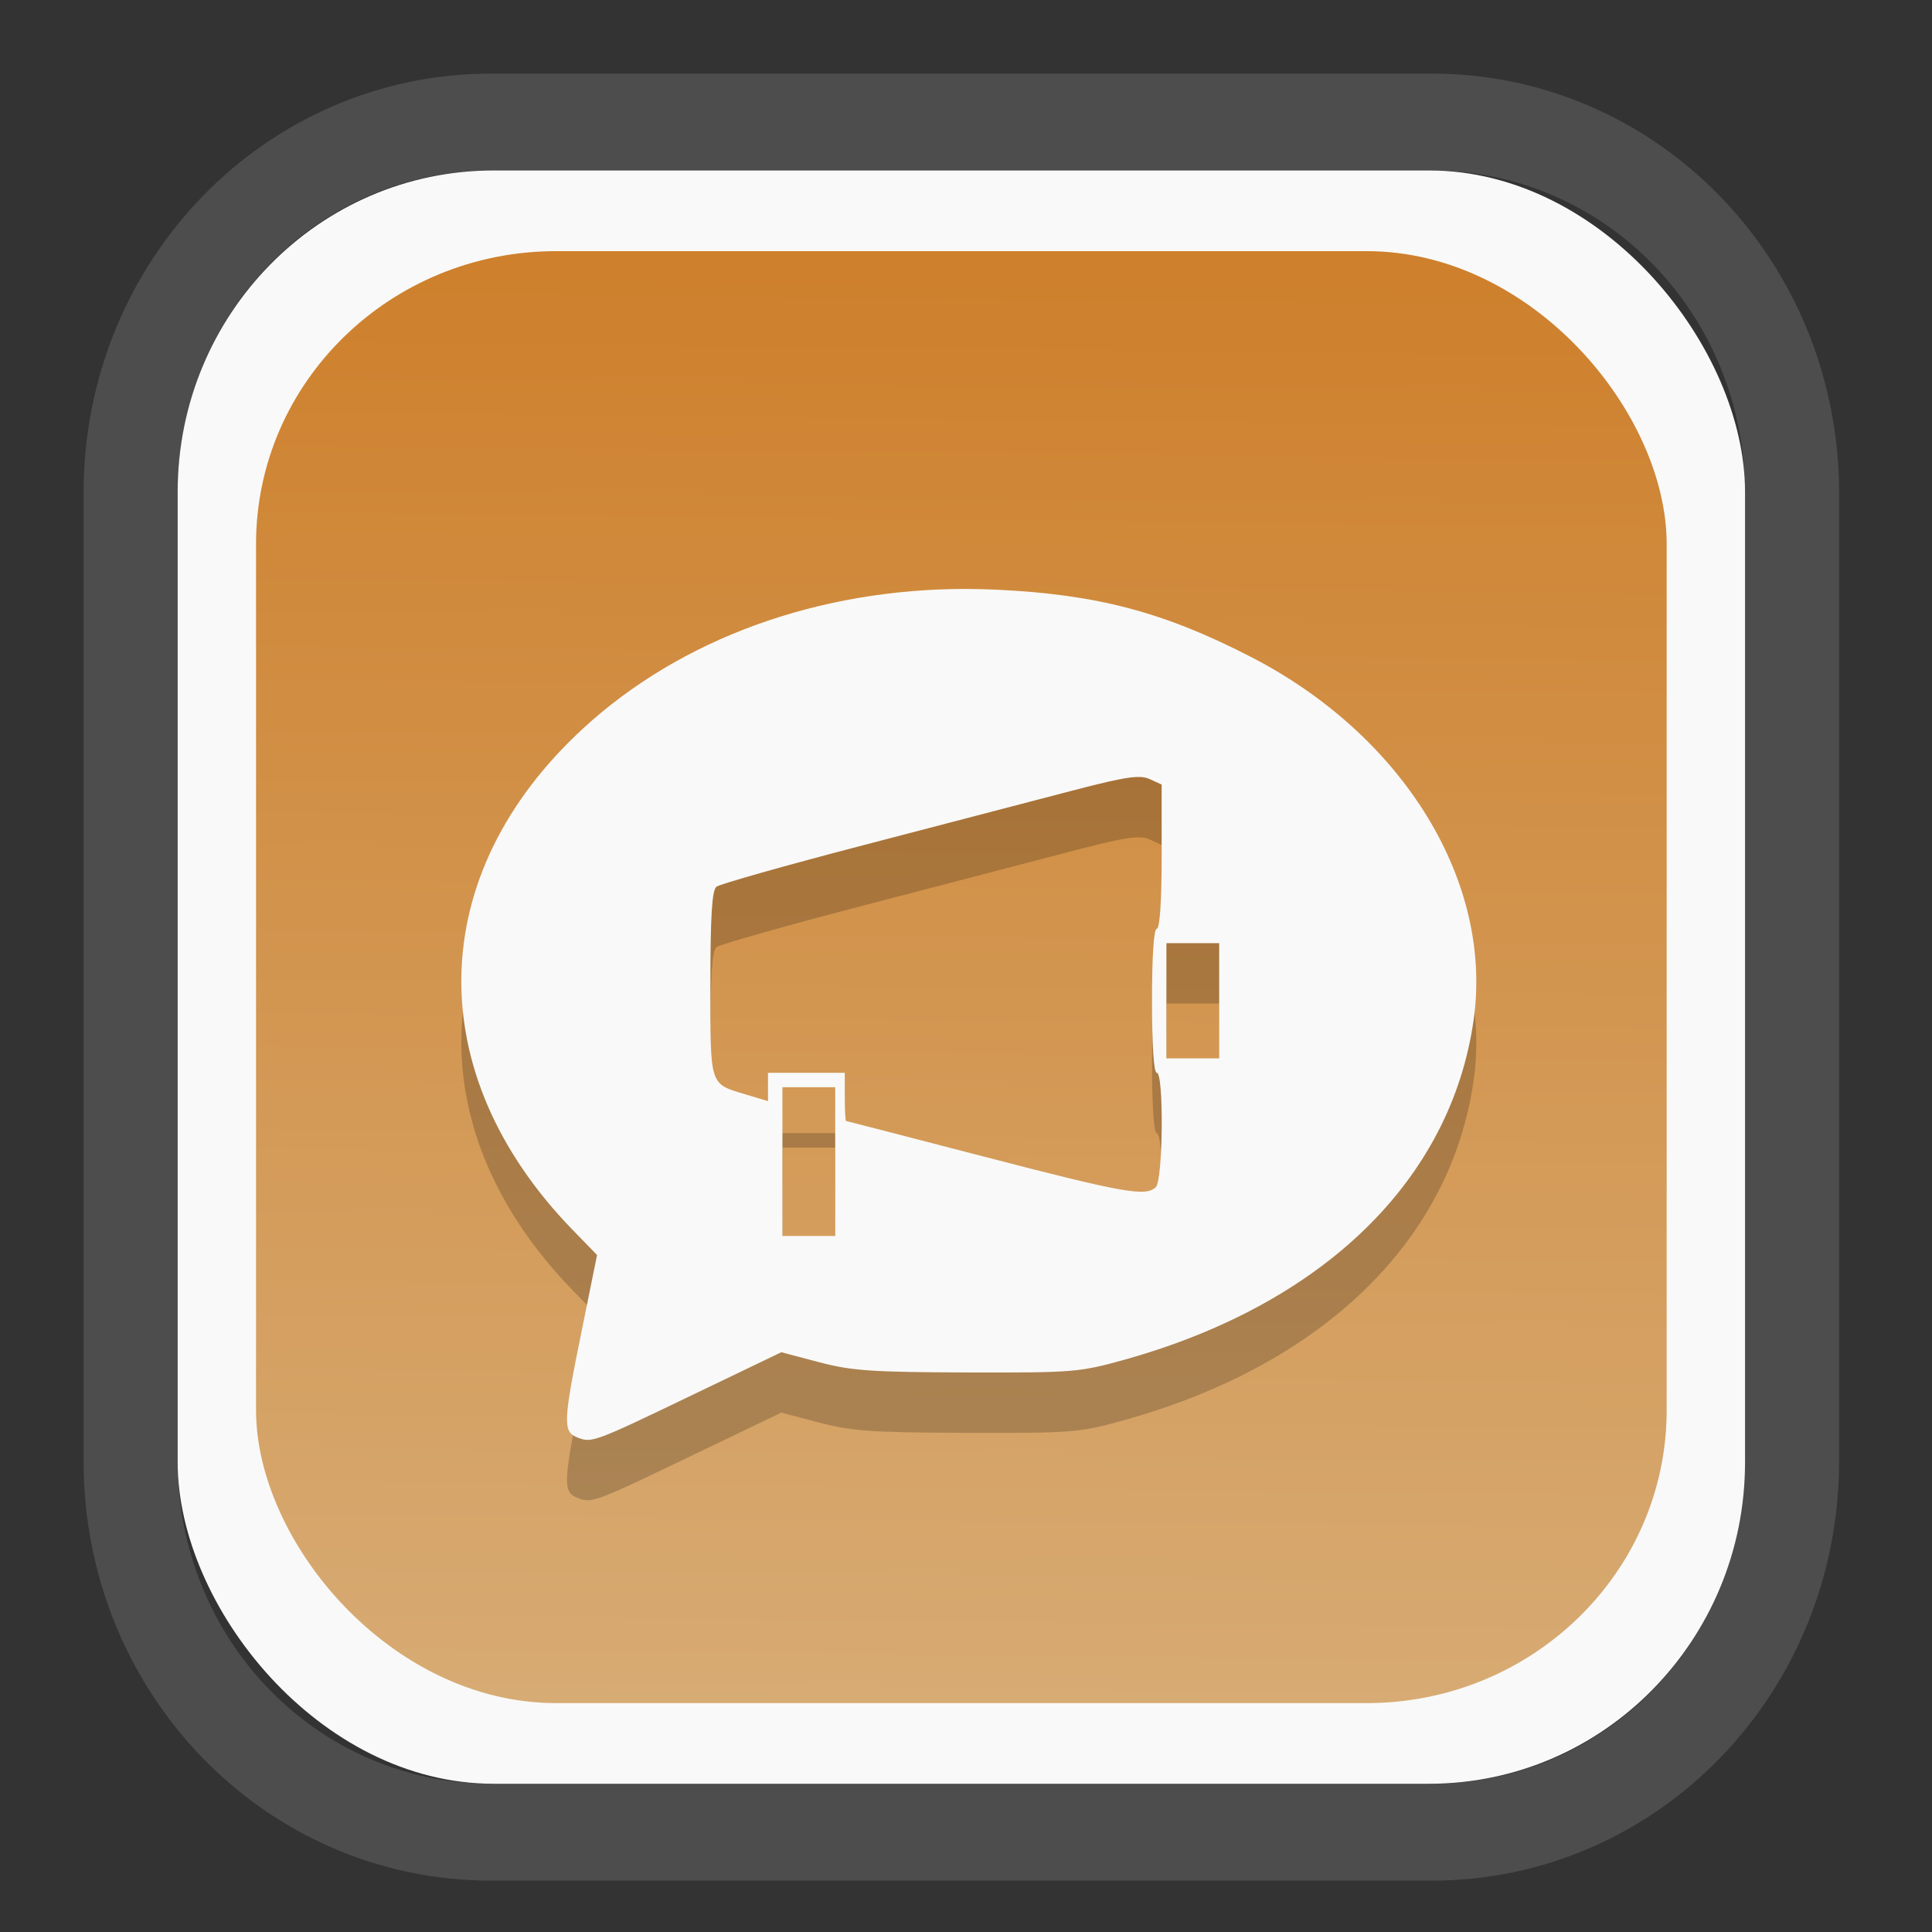 <?xml version="1.0" encoding="UTF-8" standalone="no"?>
<svg
   width="64"
   height="64"
   version="1.1"
   id="svg73"
   sodipodi:docname="scribus.svg"
   inkscape:version="1.3.2 (091e20ef0f, 2023-11-25)"
   xmlns:inkscape="http://www.inkscape.org/namespaces/inkscape"
   xmlns:sodipodi="http://sodipodi.sourceforge.net/DTD/sodipodi-0.dtd"
   xmlns:xlink="http://www.w3.org/1999/xlink"
   xmlns="http://www.w3.org/2000/svg"
   xmlns:svg="http://www.w3.org/2000/svg"
   xmlns:rdf="http://www.w3.org/1999/02/22-rdf-syntax-ns#"
   xmlns:cc="http://creativecommons.org/ns#"
   xmlns:dc="http://purl.org/dc/elements/1.1/">
  <rect width="100%" height="100%" fill="#333333" stroke="none"/>
  <sodipodi:namedview
     pagecolor="#f5f7fa"
     bordercolor="#666666"
     borderopacity="1"
     objecttolerance="10"
     gridtolerance="10"
     guidetolerance="10"
     inkscape:pageopacity="0"
     inkscape:pageshadow="2"
     inkscape:window-width="1377"
     inkscape:window-height="886"
     id="namedview75"
     showgrid="false"
     inkscape:zoom="6.2890624"
     inkscape:cx="19.398758"
     inkscape:cy="42.057143"
     inkscape:window-x="300"
     inkscape:window-y="96"
     inkscape:window-maximized="0"
     inkscape:current-layer="g877"
     inkscape:document-rotation="0"
     inkscape:pagecheckerboard="0"
     inkscape:showpageshadow="2"
     inkscape:deskcolor="#d1d1d1" />
  <defs
     id="defs29">
    <linearGradient
       id="linearGradient5"
       inkscape:collect="always">
      <stop
         style="stop-color:#ce802c;stop-opacity:1;"
         offset="0"
         id="stop5" />
      <stop
         style="stop-color:#d7ab74;stop-opacity:1;"
         offset="1"
         id="stop6" />
    </linearGradient>
    <inkscape:path-effect
       effect="powerclip"
       id="path-effect1980"
       is_visible="true"
       lpeversion="1"
       inverse="true"
       flatten="false"
       hide_clip="false"
       message="Use fill-rule evenodd on &lt;b&gt;fill and stroke&lt;/b&gt; dialog if no flatten result after convert clip to paths." />
    <clipPath
       clipPathUnits="userSpaceOnUse"
       id="clipPath1976">
      <rect
         x="9.678"
         y="9.925"
         width="43.343"
         height="44.613"
         rx="8.669"
         ry="8.923"
         fill="url(#linearGradient862)"
         stroke-width="2.968"
         id="rect1978"
         style="display:none;fill:#333333;fill-opacity:1"
         d="m 18.347,9.925 h 26.005 c 4.803,0 8.669,3.98 8.669,8.923 v 26.767 c 0,4.943 -3.866,8.923 -8.669,8.923 h -26.005 c -4.803,0 -8.669,-3.98 -8.669,-8.923 V 18.848 c 0,-4.943 3.866,-8.923 8.669,-8.923 z" />
      <path
         id="lpe_path-effect1980"
         style="fill:#333333;fill-opacity:1"
         class="powerclip"
         d="M 2.076,2.246 H 60.624 V 62.217 H 2.076 Z M 18.347,9.925 c -4.803,0 -8.669,3.98 -8.669,8.923 v 26.767 c 0,4.943 3.866,8.923 8.669,8.923 h 26.005 c 4.803,0 8.669,-3.98 8.669,-8.923 V 18.848 c 0,-4.943 -3.866,-8.923 -8.669,-8.923 z" />
    </clipPath>
    <linearGradient
       inkscape:collect="always"
       xlink:href="#linearGradient5"
       id="linearGradient6"
       x1="33.786"
       y1="12.971"
       x2="33.376"
       y2="52.289"
       gradientUnits="userSpaceOnUse"
       gradientTransform="matrix(1.1,0,0,1.1,-3.185,-3.234)" />
    <linearGradient
       id="d"
       y1="1050.34"
       y2="1038.36"
       gradientUnits="userSpaceOnUse"
       x2="0"
       gradientTransform="matrix(-2.577,0,0,2.581,52,-2661.74)">
      <stop
         stop-color="#c61423"
         id="stop7" />
      <stop
         offset="1"
         stop-color="#dc2b41"
         id="stop8" />
    </linearGradient>
  </defs>
  <g
     id="g877"
     transform="matrix(1.1,0,0,1.1,-3.185,-3.207)">
    <path
       d="m 18.347,7.246 c -6.244,0 -11.271,5.174 -11.271,11.602 v 26.767 c 0,6.427 5.027,11.602 11.271,11.602 h 26.005 c 6.244,0 11.271,-5.174 11.271,-11.602 V 18.848 c 0,-6.427 -5.027,-11.602 -11.271,-11.602 z"
       fill="url(#linearGradient910)"
       stroke-width="3.324"
       id="path33"
       style="fill:#4d4d4d;fill-opacity:1"
       clip-path="url(#clipPath1976)"
       inkscape:path-effect="#path-effect1980"
       inkscape:original-d="m 18.347203,7.2464043 c -6.244452,0 -11.2714308,5.1741617 -11.2714308,11.6016437 v 26.767119 c 0,6.427394 5.0268918,11.601644 11.2714308,11.601644 h 26.005262 c 6.244452,0 11.271431,-5.174161 11.271431,-11.601644 V 18.848048 c 0,-6.427393 -5.026893,-11.6016437 -11.271431,-11.6016437 z"
       transform="matrix(1.089,0,0,1.089,-2.294,-2.759)" />
    <rect
       x="8.246"
       y="8.049"
       width="47.201"
       height="48.584"
       rx="9.512"
       ry="9.678"
       fill="url(#linearGradient862)"
       stroke-width="3.232"
       id="rect35-7"
       style="opacity:1;fill:#f9f9f9;fill-opacity:1" />
    <rect
       x="10.606"
       y="10.479"
       width="42.481"
       height="43.725"
       rx="9.034"
       ry="8.82"
       fill="url(#linearGradient862)"
       stroke-width="2.909"
       id="rect35-7-3"
       style="fill:url(#linearGradient6)" />
    <path
       style="fill:#f5f7fa;stroke-width:0.204;fill-opacity:1"
       d=""
       id="path3" />
    <path
       id="path1-6"
       style="fill:#000000;stroke-width:0.145;opacity:0.2"
       d="m 32.029,22.469 c -4.473,-0.011 -8.631,1.491 -11.577,4.205 -4.769,4.395 -4.892,10.381 -0.311,15.098 l 0.735,0.756 -0.463,2.28 c -0.559,2.75 -0.571,3.039 -0.135,3.212 0.439,0.174 0.478,0.16 3.5,-1.293 l 2.646,-1.271 1.138,0.3 c 0.985,0.259 1.58,0.3 4.46,0.309 3.197,0.009 3.379,-0.005 4.739,-0.385 5.989,-1.674 9.829,-5.412 10.513,-10.234 0.589,-4.153 -2.104,-8.551 -6.685,-10.918 -2.624,-1.356 -4.641,-1.892 -7.662,-2.035 -0.301,-0.014 -0.6,-0.022 -0.898,-0.023 z m 5.224,5.664 c 0.106,0.007 0.188,0.028 0.263,0.062 l 0.362,0.165 v 2.172 c 0,1.351 -0.056,2.172 -0.146,2.172 -0.09,0 -0.144,0.819 -0.144,2.168 0,1.349 0.054,2.168 0.144,2.168 0.216,0 0.189,3.223 -0.028,3.441 -0.297,0.297 -0.934,0.185 -5.176,-0.916 -2.266,-0.588 -4.135,-1.072 -4.155,-1.074 -0.02,-0.002 -0.037,-0.33 -0.037,-0.728 V 37.04 h -1.156 -1.156 v 0.428 0.426 l -0.657,-0.197 c -1.116,-0.336 -1.078,-0.218 -1.078,-3.331 0,-2.053 0.048,-2.821 0.181,-2.928 0.099,-0.08 2.099,-0.645 4.444,-1.257 2.345,-0.612 5.159,-1.347 6.252,-1.632 1.234,-0.322 1.769,-0.436 2.086,-0.415 z m 0.769,5.004 h 0.795 0.794 v 1.735 1.735 H 38.817 38.021 v -1.735 z m -11.564,4.338 h 0.795 0.795 v 2.241 2.239 h -0.795 -0.795 v -2.239 z" />
    <path
       id="path1"
       style="opacity:1;fill:#f9f9f9;stroke-width:0.145"
       d="m 32.029,20.651 c -4.473,-0.011 -8.631,1.491 -11.577,4.205 -4.769,4.395 -4.892,10.381 -0.311,15.098 l 0.735,0.756 -0.463,2.28 c -0.559,2.75 -0.571,3.039 -0.135,3.212 0.439,0.174 0.478,0.16 3.5,-1.293 l 2.646,-1.271 1.138,0.3 c 0.985,0.259 1.58,0.3 4.46,0.309 3.197,0.009 3.379,-0.005 4.739,-0.385 5.989,-1.674 9.829,-5.412 10.513,-10.234 0.589,-4.153 -2.104,-8.551 -6.685,-10.918 -2.624,-1.356 -4.641,-1.892 -7.662,-2.035 -0.301,-0.014 -0.6,-0.022 -0.898,-0.023 z m 5.224,5.664 c 0.106,0.007 0.188,0.028 0.263,0.062 l 0.362,0.165 v 2.172 c 0,1.351 -0.056,2.172 -0.146,2.172 -0.09,0 -0.144,0.819 -0.144,2.168 0,1.349 0.054,2.168 0.144,2.168 0.216,0 0.189,3.223 -0.028,3.441 -0.297,0.297 -0.934,0.185 -5.176,-0.916 -2.266,-0.588 -4.135,-1.072 -4.155,-1.074 -0.02,-0.002 -0.037,-0.33 -0.037,-0.728 v -0.723 h -1.156 -1.156 v 0.428 0.426 l -0.657,-0.197 c -1.116,-0.336 -1.078,-0.218 -1.078,-3.331 0,-2.053 0.048,-2.821 0.181,-2.928 0.099,-0.08 2.099,-0.645 4.444,-1.257 2.345,-0.612 5.159,-1.347 6.252,-1.632 1.234,-0.322 1.769,-0.436 2.086,-0.415 z m 0.769,5.004 h 0.795 0.794 v 1.735 1.735 H 38.817 38.021 v -1.735 z m -11.564,4.338 h 0.795 0.795 v 2.241 2.239 h -0.795 -0.795 v -2.239 z" />
  </g>
</svg>
